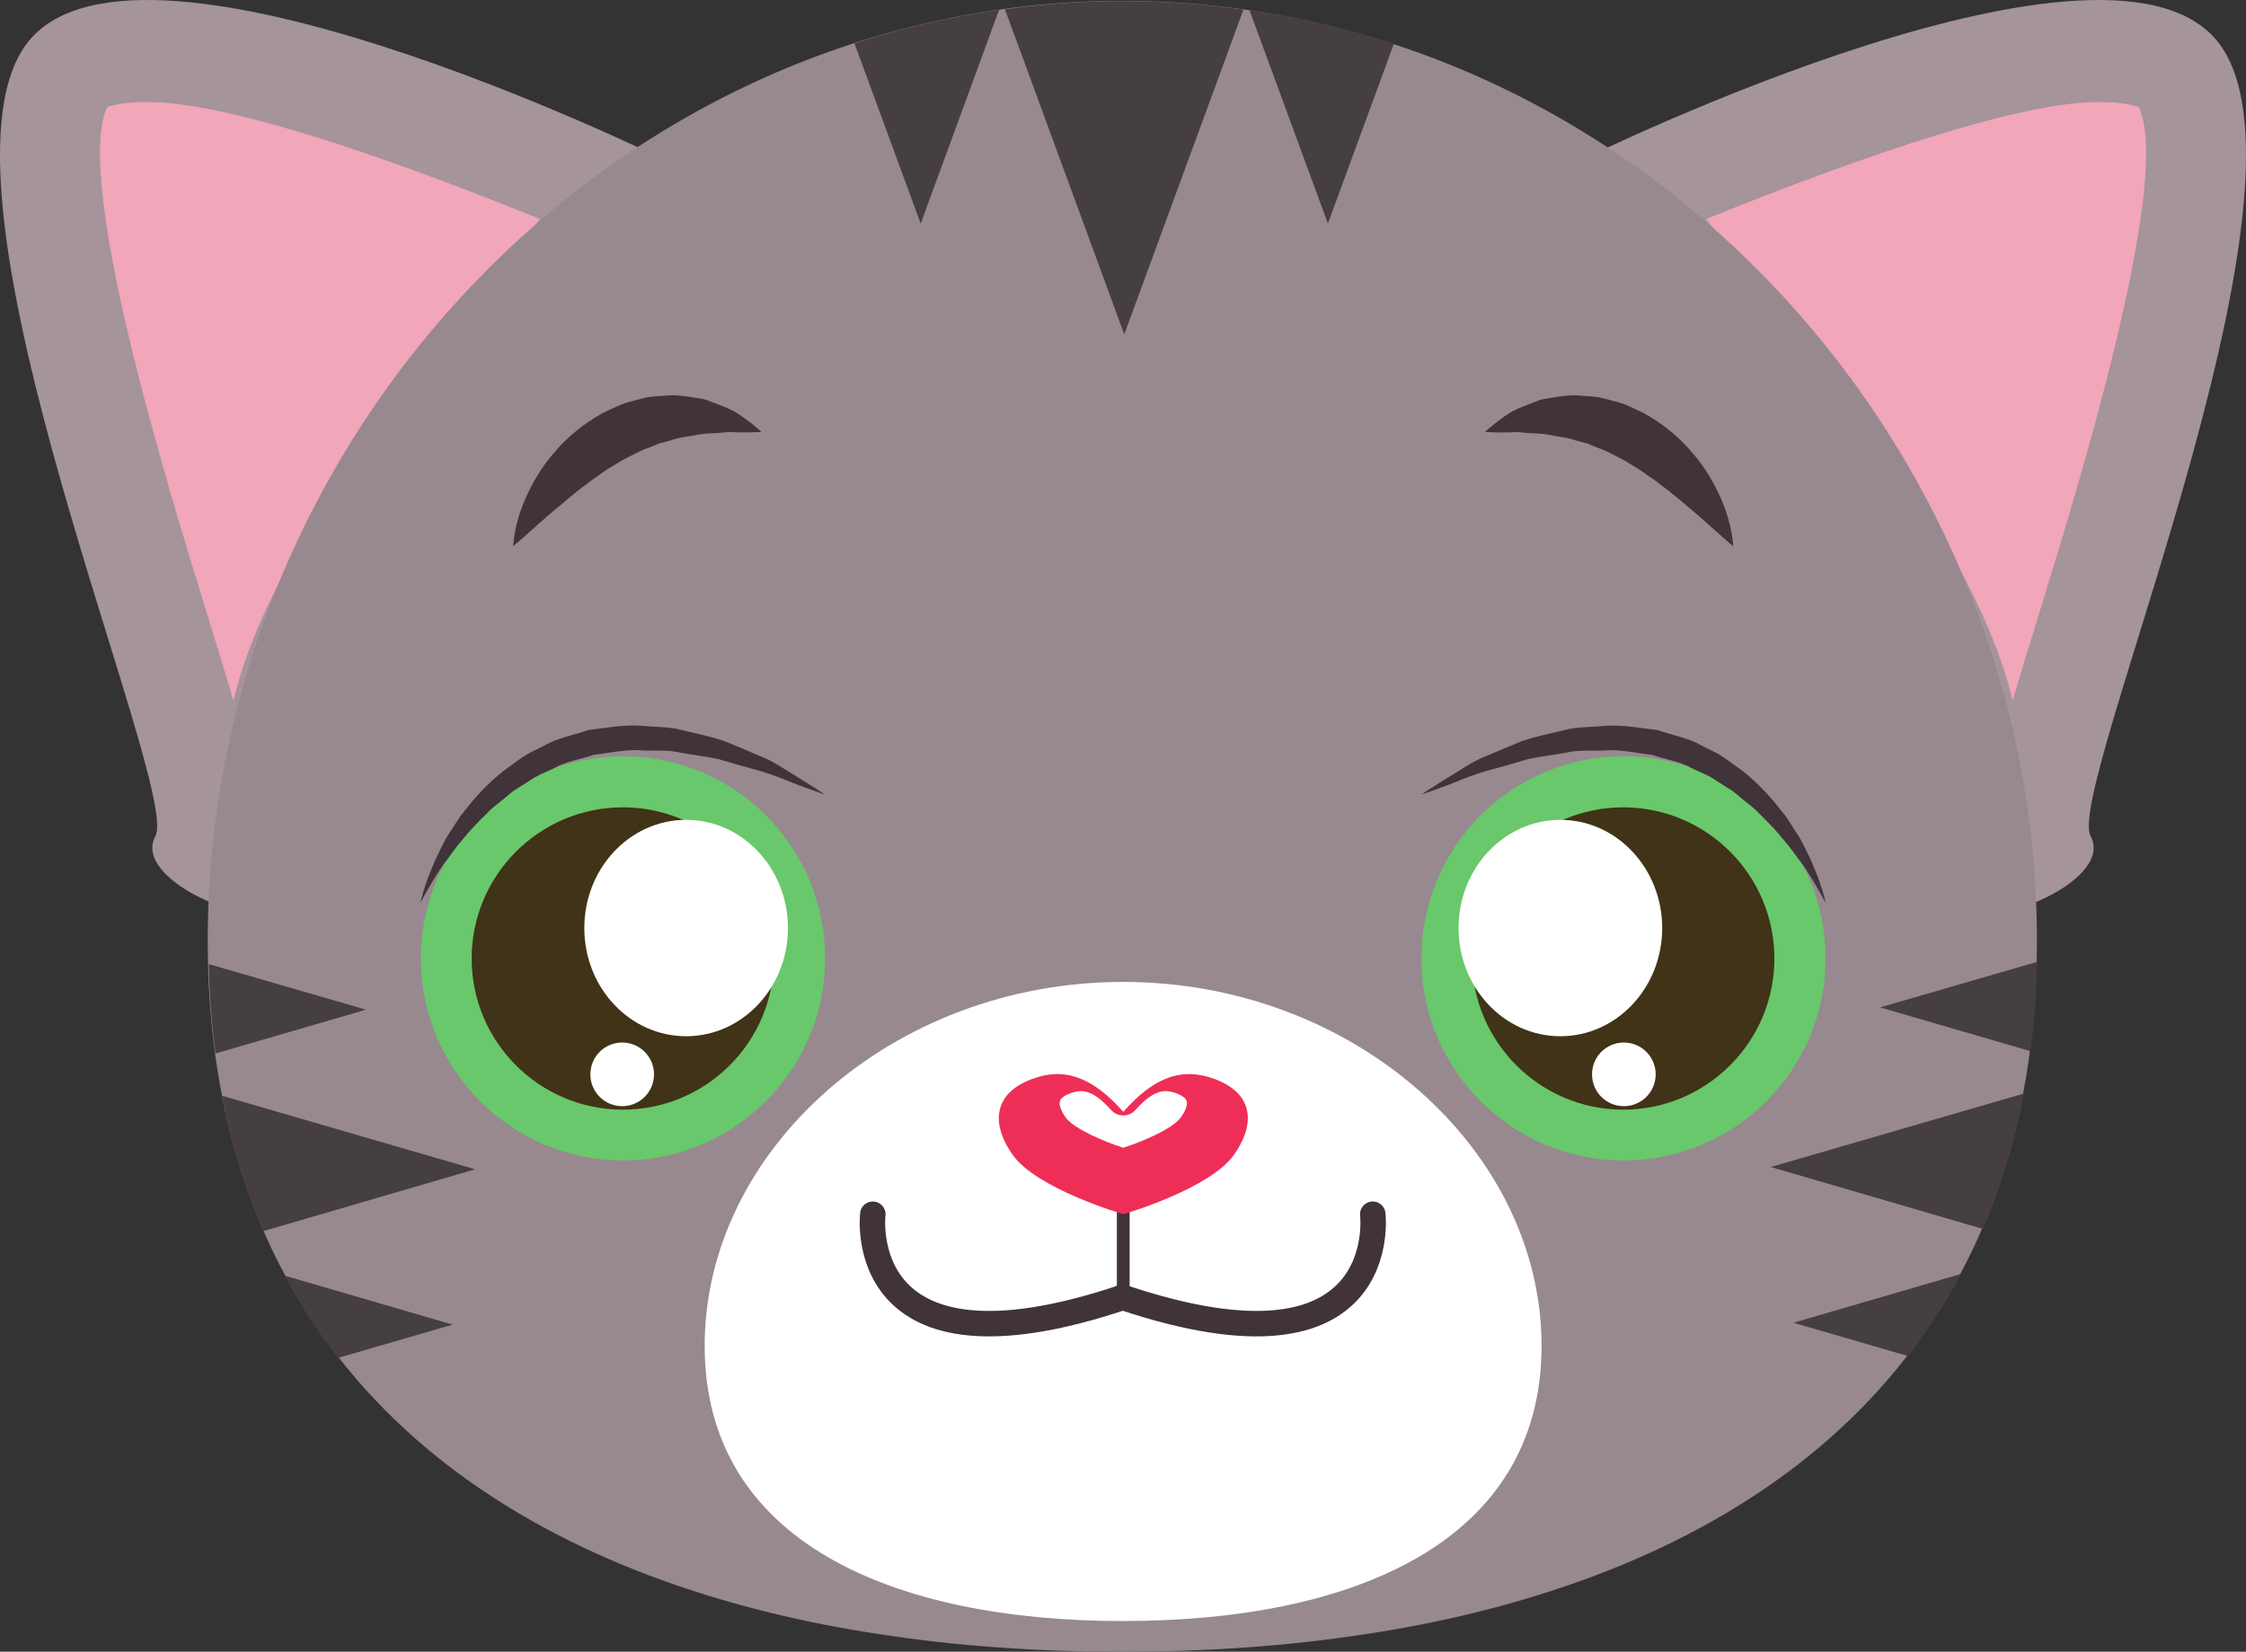 <?xml version="1.0" encoding="UTF-8" standalone="no"?>
<svg
   xmlns:dc="http://purl.org/dc/elements/1.1/"
   xmlns:cc="http://creativecommons.org/ns#"
   xmlns:rdf="http://www.w3.org/1999/02/22-rdf-syntax-ns#"
   xmlns:svg="http://www.w3.org/2000/svg"
   xmlns="http://www.w3.org/2000/svg"
   xmlns:sodipodi="http://sodipodi.sourceforge.net/DTD/sodipodi-0.dtd"
   xmlns:inkscape="http://www.inkscape.org/namespaces/inkscape"
   inkscape:version="1.0 (4035a4f, 2020-05-01)"
   sodipodi:docname="nougat.svg"
   id="svg5530"
   viewBox="0 0 48.967 36.014"
   version="1.1"
   height="36.014mm"
   width="48.967mm">
  <rect x="0" y="0" width="48.967" height="36.014" fill="#333333" stroke="none"/>
  <defs
     id="defs5534" />
  <sodipodi:namedview
     inkscape:current-layer="svg5530"
     inkscape:window-maximized="0"
     inkscape:window-y="172"
     inkscape:window-x="721"
     inkscape:cy="68.071389"
     inkscape:cx="92.544127"
     inkscape:zoom="3.5487679"
     showgrid="false"
     id="namedview5532"
     inkscape:window-height="886"
     inkscape:window-width="1272"
     inkscape:pageshadow="2"
     inkscape:pageopacity="0"
     guidetolerance="10"
     gridtolerance="10"
     objecttolerance="10"
     borderopacity="1"
     bordercolor="#666666"
     pagecolor="#ffffff" />
  <path
     id="path5458"
     fill="#a5949a"
     d="m 34.569,3.445 c 0,0 11.658,-5.736 13.878,-2.405 2.22,3.331 -3.423,16.165 -2.868,17.189 0.555,1.024 -2.498,2.215 -3.053,1.526 -0.555,-0.687 -0.093,-8.631 -7.957,-16.311" />
  <path
     id="path5460"
     fill="#f1a6ba"
     d="m 43.879,15.275 c -0.686,-2.886 -3.232,-6.35 -6.684,-10.498 2.362,-0.957 6.551,-2.553 8.559,-2.553 0.526,0 0.782,0.076 0.877,0.114 0.746,1.574 -1.343,8.344 -2.136,10.913 -0.241,0.781 -0.447,1.447 -0.616,2.024" />
  <path
     id="path5462"
     fill="#a5949a"
     d="m 14.399,3.445 c 0,0 -11.658,-5.736 -13.879,-2.405 -2.221,3.331 3.423,16.165 2.868,17.189 -0.555,1.024 2.498,2.215 3.053,1.526 0.555,-0.687 0.093,-8.631 7.958,-16.311" />
  <path
     id="path5464"
     fill="#f1a6ba"
     d="m 5.089,15.275 c -0.169,-0.577 -0.375,-1.244 -0.616,-2.024 -0.793,-2.567 -2.879,-9.325 -2.135,-10.914 0.096,-0.038 0.352,-0.113 0.875,-0.113 2.015,0 6.201,1.596 8.56,2.552 -3.452,4.148 -5.999,7.612 -6.684,10.499" />
  <path
     id="path5466"
     fill="#97898f"
     d="m 44.409,20.515 c 0,8.288 -5.063,12.885 -12.268,14.65 -0.766,0.189 -1.56,0.344 -2.376,0.466 -1.682,0.261 -3.459,0.383 -5.296,0.383 -1.837,0 -3.614,-0.121 -5.296,-0.383 -0.816,-0.122 -1.61,-0.278 -2.376,-0.466 -7.205,-1.765 -12.268,-6.362 -12.268,-14.65 0,-11.014 8.932,-20.495 19.94,-20.495 11.014,0 19.94,9.481 19.94,20.495" />
  <path
     id="path5468"
     fill="#ffffff"
     d="m 33.609,29.345 c 0,4.263 -4.085,6 -9.123,6 -5.038,0 -9.123,-1.737 -9.123,-6 0,-4.264 4.085,-7.935 9.123,-7.935 5.038,0 9.123,3.671 9.123,7.935" />
  <path
     id="path5470"
     fill="#68c86b"
     d="m 17.989,20.895 c 0,2.434 -1.973,4.407 -4.406,4.407 -2.433,0 -4.406,-1.972 -4.406,-4.407 0,-2.433 1.973,-4.406 4.406,-4.406 2.433,0 4.406,1.973 4.406,4.406" />
  <path
     id="path5472"
     fill="#403317"
     d="m 13.579,24.195 c -1.818,0 -3.296,-1.478 -3.296,-3.296 0,-1.817 1.478,-3.296 3.296,-3.296 1.818,0 3.296,1.479 3.296,3.296 0,1.818 -1.478,3.296 -3.296,3.296" />
  <path
     id="path5474"
     fill="#403339"
     d="m 9.169,19.685 c 0,0 0.027,-0.167 0.126,-0.445 0.044,-0.141 0.119,-0.304 0.197,-0.496 0.095,-0.183 0.182,-0.404 0.329,-0.615 0.07,-0.107 0.139,-0.222 0.218,-0.337 0.088,-0.108 0.178,-0.22 0.271,-0.336 0.192,-0.224 0.417,-0.45 0.674,-0.652 0.133,-0.097 0.268,-0.195 0.406,-0.294 0.14,-0.094 0.3,-0.162 0.454,-0.242 0.302,-0.177 0.657,-0.237 0.99,-0.352 0.347,-0.041 0.699,-0.105 1.041,-0.097 0.171,0.011 0.341,0.022 0.509,0.033 0.168,0.01 0.333,0.023 0.489,0.068 0.314,0.075 0.621,0.14 0.899,0.231 0.273,0.108 0.527,0.218 0.76,0.319 0.239,0.088 0.437,0.212 0.611,0.323 0.175,0.108 0.327,0.202 0.452,0.279 0.249,0.156 0.386,0.251 0.386,0.251 0,0 -0.162,-0.053 -0.435,-0.155 -0.277,-0.092 -0.65,-0.278 -1.128,-0.4 -0.238,-0.065 -0.493,-0.136 -0.76,-0.218 -0.272,-0.06 -0.564,-0.088 -0.859,-0.146 -0.295,-0.067 -0.606,-0.02 -0.917,-0.049 -0.311,-0.003 -0.621,0.065 -0.931,0.103 -0.295,0.1 -0.613,0.14 -0.883,0.296 -0.137,0.071 -0.283,0.121 -0.413,0.198 -0.128,0.082 -0.255,0.163 -0.379,0.242 -0.132,0.071 -0.23,0.182 -0.346,0.267 -0.111,0.092 -0.227,0.174 -0.319,0.278 -0.197,0.193 -0.38,0.381 -0.531,0.573 -0.163,0.183 -0.283,0.373 -0.409,0.531 -0.108,0.168 -0.211,0.312 -0.278,0.44 -0.151,0.248 -0.224,0.4 -0.224,0.4" />
  <path
     d="m 24.489,25.925 v 2.18"
     fill="none"
     stroke="#403339"
     stroke-miterlimit="10"
     stroke-width="0.278"
     id="path5478" />
  <path
     d="m 26.319,23.475 c -0.782,-0.22 -1.363,0.245 -1.829,0.768 -0.467,-0.522 -1.048,-0.988 -1.829,-0.768 -0.972,0.276 -1.106,0.962 -0.583,1.705 0.514,0.73 2.34,1.275 2.413,1.293 0.073,-0.018 1.899,-0.564 2.411,-1.293 0.524,-0.743 0.392,-1.429 -0.582,-1.705"
     fill="#ef2e57"
     id="path5480" />
  <path
     d="m 24.489,25.025 c -0.391,-0.123 -1.081,-0.411 -1.259,-0.665 -0.103,-0.146 -0.148,-0.281 -0.121,-0.358 0.025,-0.071 0.139,-0.143 0.301,-0.188 0.053,-0.015 0.104,-0.023 0.154,-0.023 0.202,0 0.406,0.127 0.659,0.411 0.068,0.076 0.164,0.119 0.266,0.119 0.102,0 0.199,-0.044 0.266,-0.12 0.253,-0.283 0.456,-0.41 0.659,-0.41 0.049,0 0.101,0.008 0.155,0.023 0.162,0.045 0.275,0.116 0.301,0.188 0.027,0.077 -0.019,0.211 -0.122,0.358 -0.179,0.254 -0.867,0.542 -1.259,0.665"
     fill="#ffffff"
     id="path5482" />
  <path
     d="m 19.029,26.475 c 0,0 -0.463,3.799 5.458,1.81"
     fill="none"
     stroke="#403339"
     stroke-linecap="round"
     stroke-miterlimit="10"
     stroke-width="0.555"
     id="path5484" />
  <path
     d="m 29.929,26.475 c 0,0 0.463,3.799 -5.459,1.81"
     fill="none"
     stroke="#403339"
     stroke-linecap="round"
     stroke-miterlimit="10"
     stroke-width="0.555"
     id="path5486" />
  <g
     transform="translate(180.009,-275.505)"
     id="g5506">
    <path
       d="m -167.27,295.74 c 0,1.303 0.994,2.359 2.22,2.359 1.225,0 2.22,-1.056 2.22,-2.359 0,-1.302 -0.995,-2.359 -2.22,-2.359 -1.227,0 -2.22,1.057 -2.22,2.359"
       fill="#ffffff"
       id="path5488" />
    <path
       d="m -165.75,298.93 c 0,0.384 -0.311,0.694 -0.694,0.694 -0.384,0 -0.694,-0.31 -0.694,-0.694 0,-0.383 0.31,-0.694 0.694,-0.694 0.383,0 0.694,0.311 0.694,0.694"
       fill="#ffffff"
       id="path5490" />
    <path
       d="m -149.02,296.4 c 0,2.434 1.973,4.407 4.406,4.407 2.433,0 4.406,-1.972 4.406,-4.407 0,-2.433 -1.973,-4.406 -4.406,-4.406 -2.433,0 -4.406,1.973 -4.406,4.406"
       fill="#68c86b"
       id="path5492" />
    <path
       d="m -144.62,299.7 c -1.817,0 -3.296,-1.478 -3.296,-3.296 0,-1.817 1.478,-3.296 3.296,-3.296 1.818,0 3.296,1.479 3.296,3.296 0,1.818 -1.478,3.296 -3.296,3.296"
       fill="#403317"
       id="path5494" />
    <path
       d="m -140.21,295.19 c 0,0 -0.073,-0.152 -0.223,-0.4 -0.068,-0.128 -0.171,-0.272 -0.279,-0.44 -0.125,-0.158 -0.246,-0.348 -0.409,-0.531 -0.151,-0.192 -0.334,-0.38 -0.531,-0.573 -0.092,-0.104 -0.208,-0.186 -0.319,-0.278 -0.116,-0.085 -0.215,-0.196 -0.346,-0.267 -0.124,-0.08 -0.251,-0.161 -0.379,-0.242 -0.131,-0.076 -0.277,-0.127 -0.413,-0.198 -0.27,-0.156 -0.588,-0.196 -0.883,-0.296 -0.31,-0.038 -0.62,-0.106 -0.93,-0.103 -0.31,0.029 -0.622,-0.018 -0.917,0.049 -0.295,0.058 -0.587,0.086 -0.859,0.146 -0.267,0.082 -0.522,0.153 -0.76,0.218 -0.478,0.122 -0.851,0.308 -1.128,0.4 -0.273,0.103 -0.435,0.155 -0.435,0.155 0,0 0.137,-0.095 0.386,-0.251 0.125,-0.077 0.278,-0.171 0.452,-0.279 0.174,-0.111 0.372,-0.235 0.611,-0.323 0.233,-0.101 0.488,-0.21 0.76,-0.319 0.278,-0.091 0.585,-0.157 0.899,-0.231 0.156,-0.046 0.321,-0.059 0.489,-0.068 0.168,-0.011 0.338,-0.022 0.509,-0.033 0.343,-0.008 0.694,0.056 1.041,0.097 0.333,0.115 0.688,0.175 0.99,0.352 0.154,0.08 0.314,0.147 0.454,0.242 0.137,0.099 0.272,0.197 0.406,0.294 0.257,0.201 0.482,0.427 0.674,0.652 0.093,0.115 0.183,0.227 0.271,0.336 0.079,0.115 0.149,0.229 0.218,0.337 0.147,0.211 0.235,0.432 0.33,0.615 0.078,0.192 0.152,0.355 0.197,0.496 0.099,0.278 0.126,0.445 0.126,0.445"
       fill="#403339"
       id="path5496" />
    <path
       d="m -143.77,295.74 c 0,1.303 -0.994,2.359 -2.22,2.359 -1.226,0 -2.22,-1.056 -2.22,-2.359 0,-1.302 0.994,-2.359 2.22,-2.359 1.226,0 2.22,1.057 2.22,2.359"
       fill="#ffffff"
       id="path5498" />
    <path
       d="m -145.3,298.93 c 0,0.384 0.31,0.694 0.694,0.694 0.383,0 0.694,-0.31 0.694,-0.694 0,-0.383 -0.311,-0.694 -0.694,-0.694 -0.384,0 -0.694,0.311 -0.694,0.694"
       fill="#ffffff"
       id="path5500" />
    <path
       d="m -168.82,287.42 c 0,0 0.006,-0.462 0.279,-1.073 0.138,-0.303 0.329,-0.651 0.613,-0.971 0.272,-0.328 0.637,-0.63 1.052,-0.861 0.217,-0.101 0.426,-0.216 0.661,-0.266 0.114,-0.033 0.227,-0.063 0.34,-0.086 0.116,-0.011 0.23,-0.023 0.343,-0.029 0.224,-0.027 0.439,0.005 0.639,0.037 0.1,0.018 0.196,0.027 0.286,0.054 0.088,0.034 0.173,0.066 0.254,0.098 0.16,0.064 0.307,0.114 0.421,0.195 0.117,0.074 0.212,0.149 0.29,0.207 0.155,0.12 0.233,0.197 0.233,0.197 0,0 -0.118,0.009 -0.307,0.011 -0.094,-3.7e-4 -0.207,0.002 -0.33,-0.006 -0.123,-0.008 -0.266,0.024 -0.41,0.024 -0.146,0.004 -0.3,0.018 -0.457,0.055 -0.158,0.025 -0.319,0.044 -0.479,0.102 -0.08,0.025 -0.161,0.044 -0.243,0.064 -0.079,0.034 -0.158,0.068 -0.239,0.098 -0.164,0.052 -0.317,0.144 -0.476,0.221 -0.158,0.079 -0.308,0.184 -0.462,0.275 -0.144,0.11 -0.3,0.2 -0.437,0.316 -0.288,0.21 -0.54,0.444 -0.78,0.635 -0.451,0.405 -0.794,0.702 -0.794,0.702"
       fill="#403339"
       id="path5502" />
    <path
       d="m -142.22,287.42 c 0,0 -0.343,-0.297 -0.793,-0.702 -0.24,-0.192 -0.491,-0.426 -0.78,-0.635 -0.137,-0.116 -0.293,-0.206 -0.437,-0.316 -0.154,-0.091 -0.303,-0.196 -0.462,-0.275 -0.159,-0.077 -0.312,-0.169 -0.476,-0.221 -0.081,-0.029 -0.16,-0.064 -0.239,-0.098 -0.082,-0.02 -0.163,-0.039 -0.243,-0.064 -0.159,-0.058 -0.321,-0.076 -0.479,-0.102 -0.157,-0.037 -0.311,-0.051 -0.457,-0.055 -0.144,0 -0.287,-0.033 -0.41,-0.024 -0.123,0.008 -0.236,0.005 -0.33,0.006 -0.189,-0.002 -0.307,-0.011 -0.307,-0.011 0,0 0.079,-0.076 0.233,-0.197 0.078,-0.059 0.173,-0.134 0.29,-0.207 0.115,-0.08 0.261,-0.131 0.421,-0.195 0.082,-0.031 0.166,-0.064 0.254,-0.098 0.09,-0.027 0.187,-0.036 0.286,-0.054 0.2,-0.033 0.415,-0.065 0.639,-0.037 0.113,0.005 0.227,0.017 0.343,0.029 0.113,0.023 0.226,0.054 0.34,0.086 0.235,0.05 0.445,0.165 0.661,0.266 0.415,0.23 0.78,0.532 1.052,0.861 0.284,0.321 0.475,0.668 0.613,0.971 0.273,0.611 0.278,1.073 0.279,1.073"
       fill="#403339"
       id="path5504" />
  </g>
  <g
     transform="translate(180.009,-275.505)"
     fill="#453e42"
     id="g5526">
    <path
       d="m -139.02,297.47 3.425,-0.993 c -0.011,0.677 -0.061,1.326 -0.144,1.948 l -3.281,-0.955"
       id="path5508" />
    <path
       d="m -141.4,300.95 5.518,-1.603 c -0.2,1.06 -0.5,2.043 -0.894,2.954 l -4.624,-1.35"
       id="path5510" />
    <path
       d="m -137.25,303.28 c -0.339,0.637 -0.727,1.237 -1.161,1.792 l -2.498,-0.726 3.659,-1.066"
       id="path5512" />
    <path
       d="m -172.03,297.52 -3.425,-0.993 c 0.011,0.677 0.061,1.326 0.144,1.948 l 3.281,-0.955"
       id="path5514" />
    <path
       d="m -169.65,301 -5.518,-1.603 c 0.2,1.059 0.5,2.043 0.894,2.953 l 4.624,-1.35"
       id="path5516" />
    <path
       d="m -173.8,303.32 c 0.339,0.639 0.727,1.238 1.161,1.793 l 2.498,-0.726 -3.659,-1.067"
       id="path5518" />
    <path
       d="m -155.52,275.53 c 0.888,0 1.76,0.061 2.62,0.183 l -0.377,1.032 -2.221,6.051 -2.22,-6.051 -0.383,-1.038 c 0.844,-0.117 1.704,-0.178 2.581,-0.178"
       id="path5520" />
    <path
       d="m -161.38,276.45 c 1.021,-0.333 2.071,-0.577 3.154,-0.733 l -1.71,4.663 -1.444,-3.93"
       id="path5522" />
    <path
       d="m -149.62,276.46 -1.438,3.919 -1.71,-4.652 c 1.077,0.15 2.132,0.4 3.147,0.733"
       id="path5524" />
  </g>
</svg>
